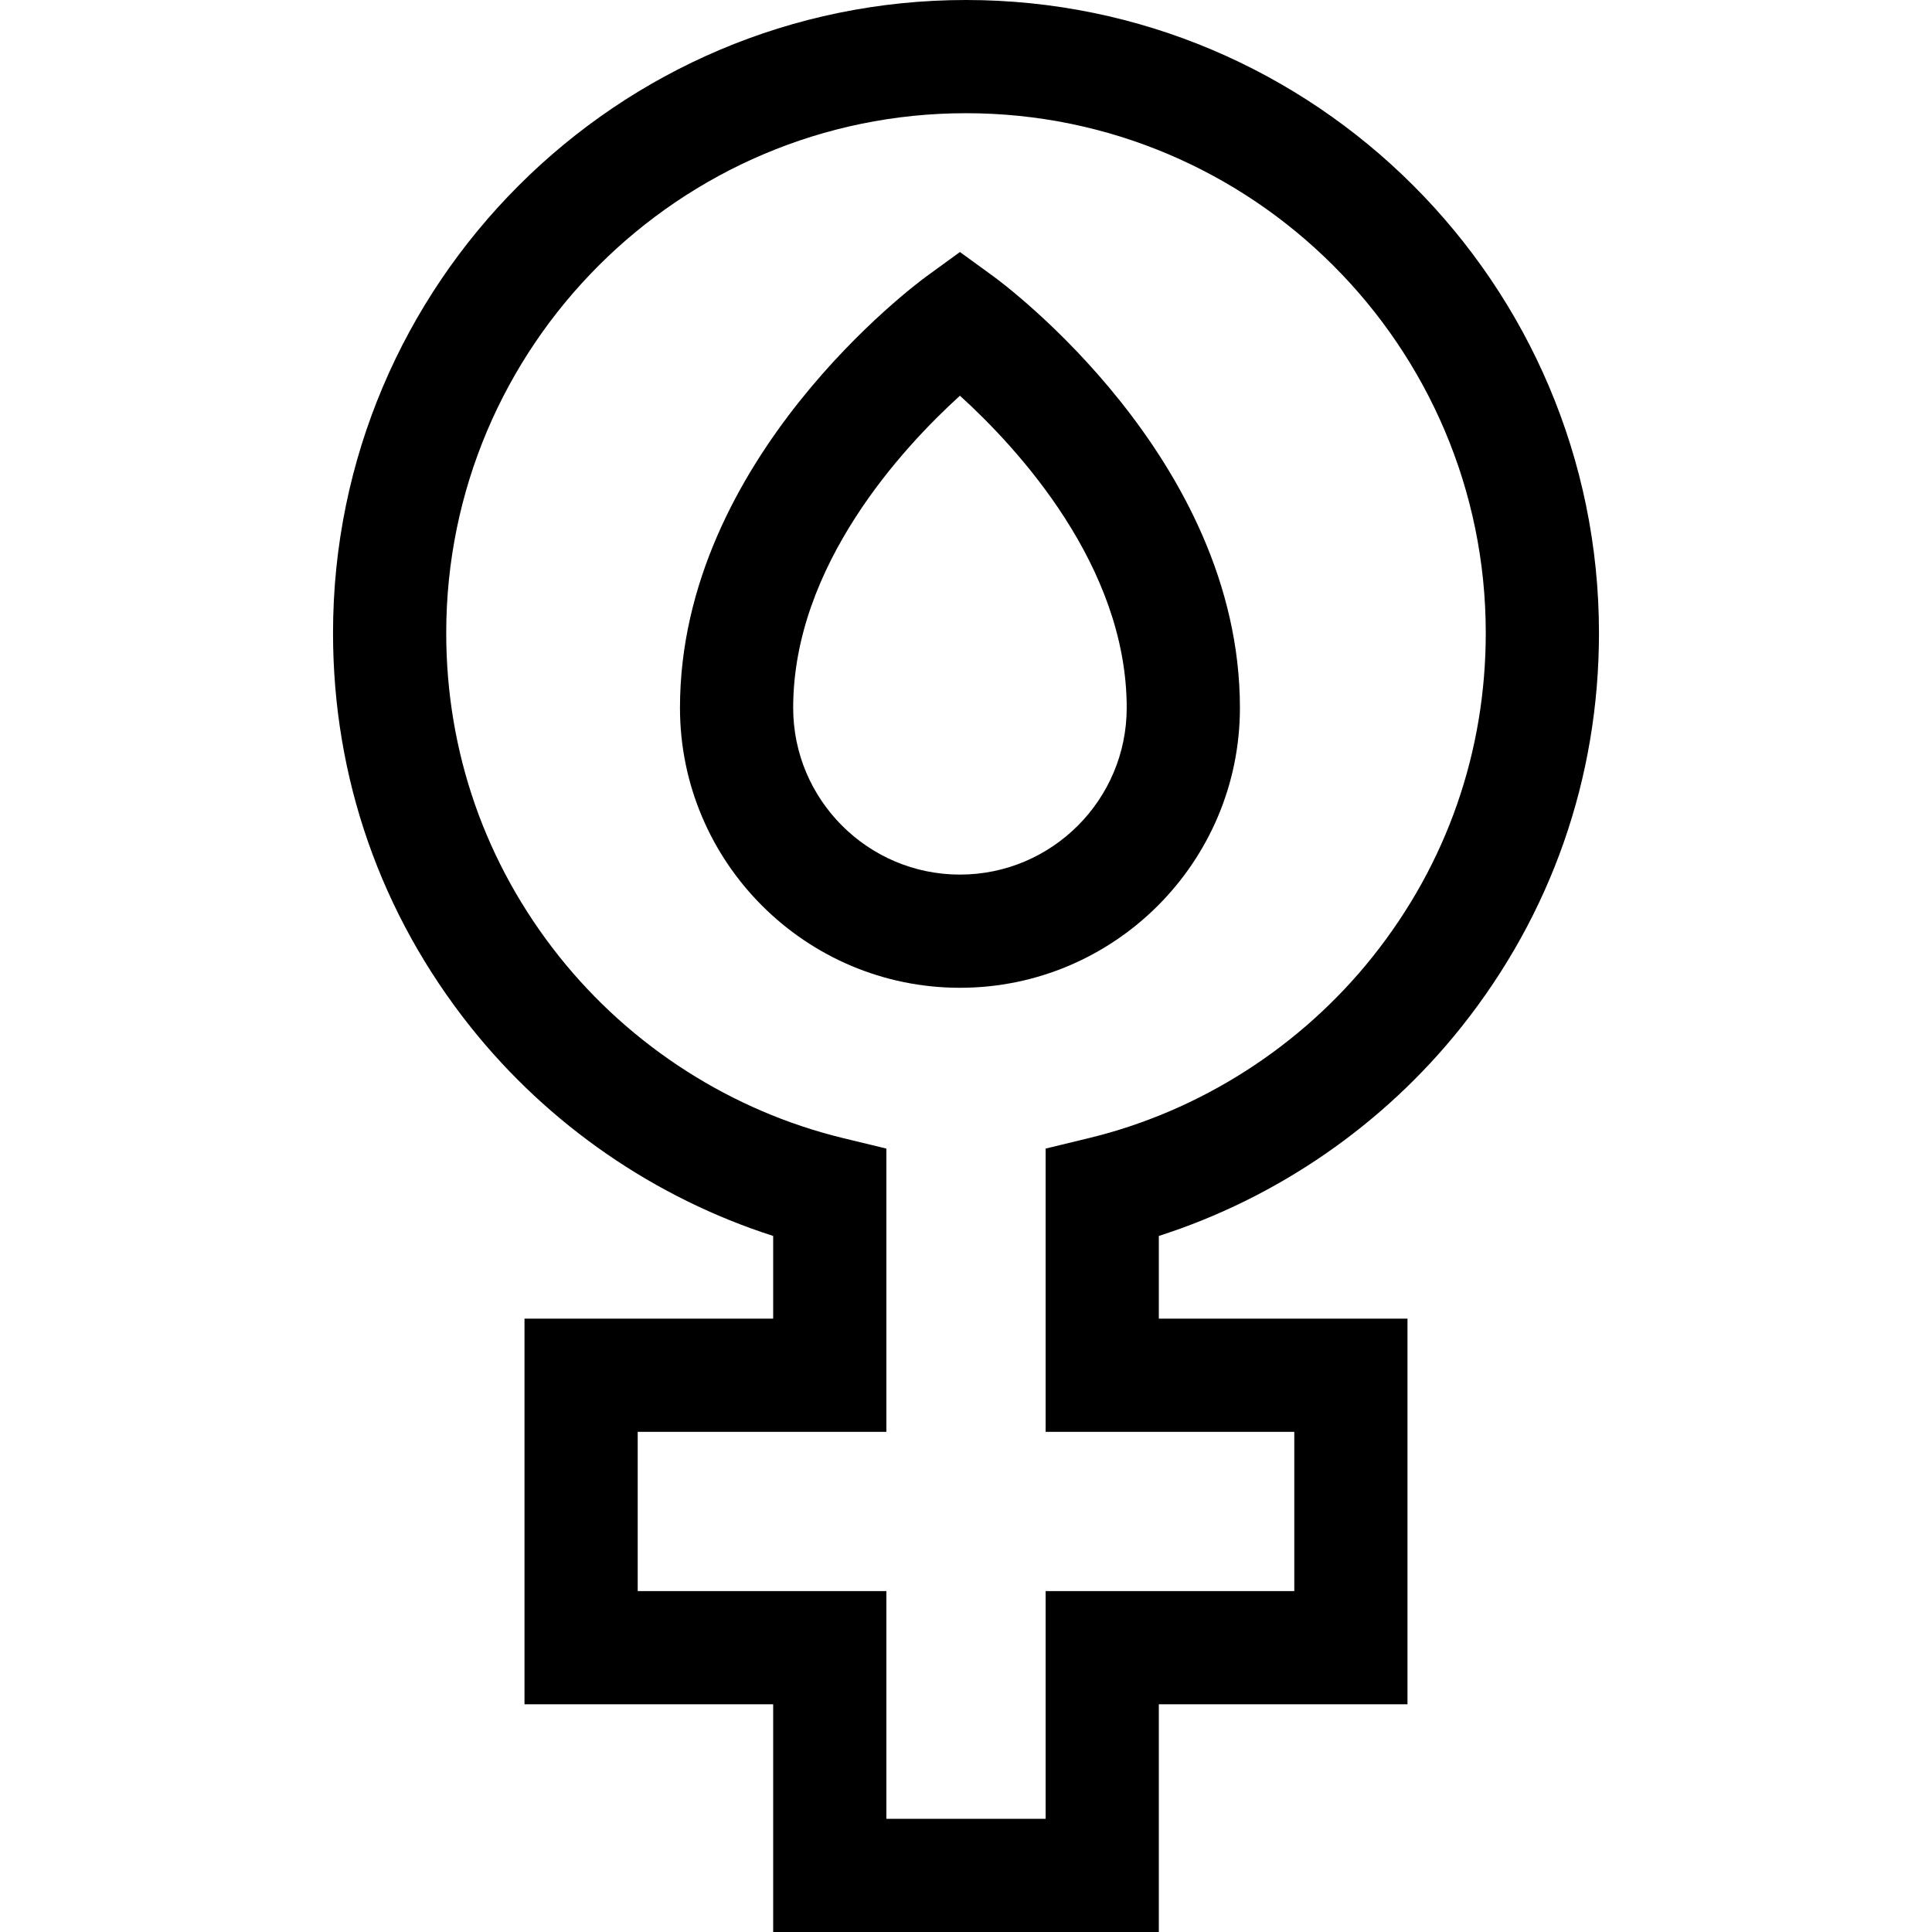 <svg id="Capa_1" enable-background="new 0 0 512 512" height="512" viewBox="0 0 512 512" width="512" xmlns="http://www.w3.org/2000/svg"><g><path d="m255.999 0c-92.494 0-167.744 75.25-167.744 167.744 0 38.381 12.618 74.501 36.491 104.457 20.667 25.934 48.804 45.287 80.151 55.338v21.916h-65.9v102.202h65.9v60.343h102.203v-60.343h65.9v-102.202h-65.9v-21.916c31.349-10.052 59.485-29.405 80.152-55.339 23.873-29.955 36.491-66.075 36.491-104.456.002-92.494-75.248-167.744-167.744-167.744zm32.569 301.607-11.467 2.779v75.068h65.9v42.202h-65.9v60.344h-42.203v-60.343h-65.9v-42.202h65.9v-75.068l-11.467-2.779c-29.481-7.145-56.196-24.227-75.224-48.103-19.595-24.588-29.952-54.243-29.952-85.76 0-75.953 61.792-137.745 137.744-137.745 75.953 0 137.745 61.792 137.745 137.744 0 31.517-10.357 61.172-29.952 85.76-19.027 23.875-45.742 40.958-75.224 48.103z"/><path d="m263.217 73.202-8.822-6.417-8.822 6.417c-2.67 1.941-65.373 48.304-65.373 114.378 0 40.911 33.284 74.195 74.195 74.195s74.195-33.284 74.195-74.195c0-66.074-62.703-112.436-65.373-114.378zm-53.017 114.378c0-37.726 29.114-69.027 44.194-82.709 15.092 13.692 44.196 44.99 44.196 82.709 0 24.369-19.826 44.195-44.195 44.195s-44.195-19.826-44.195-44.195z"/></g></svg>